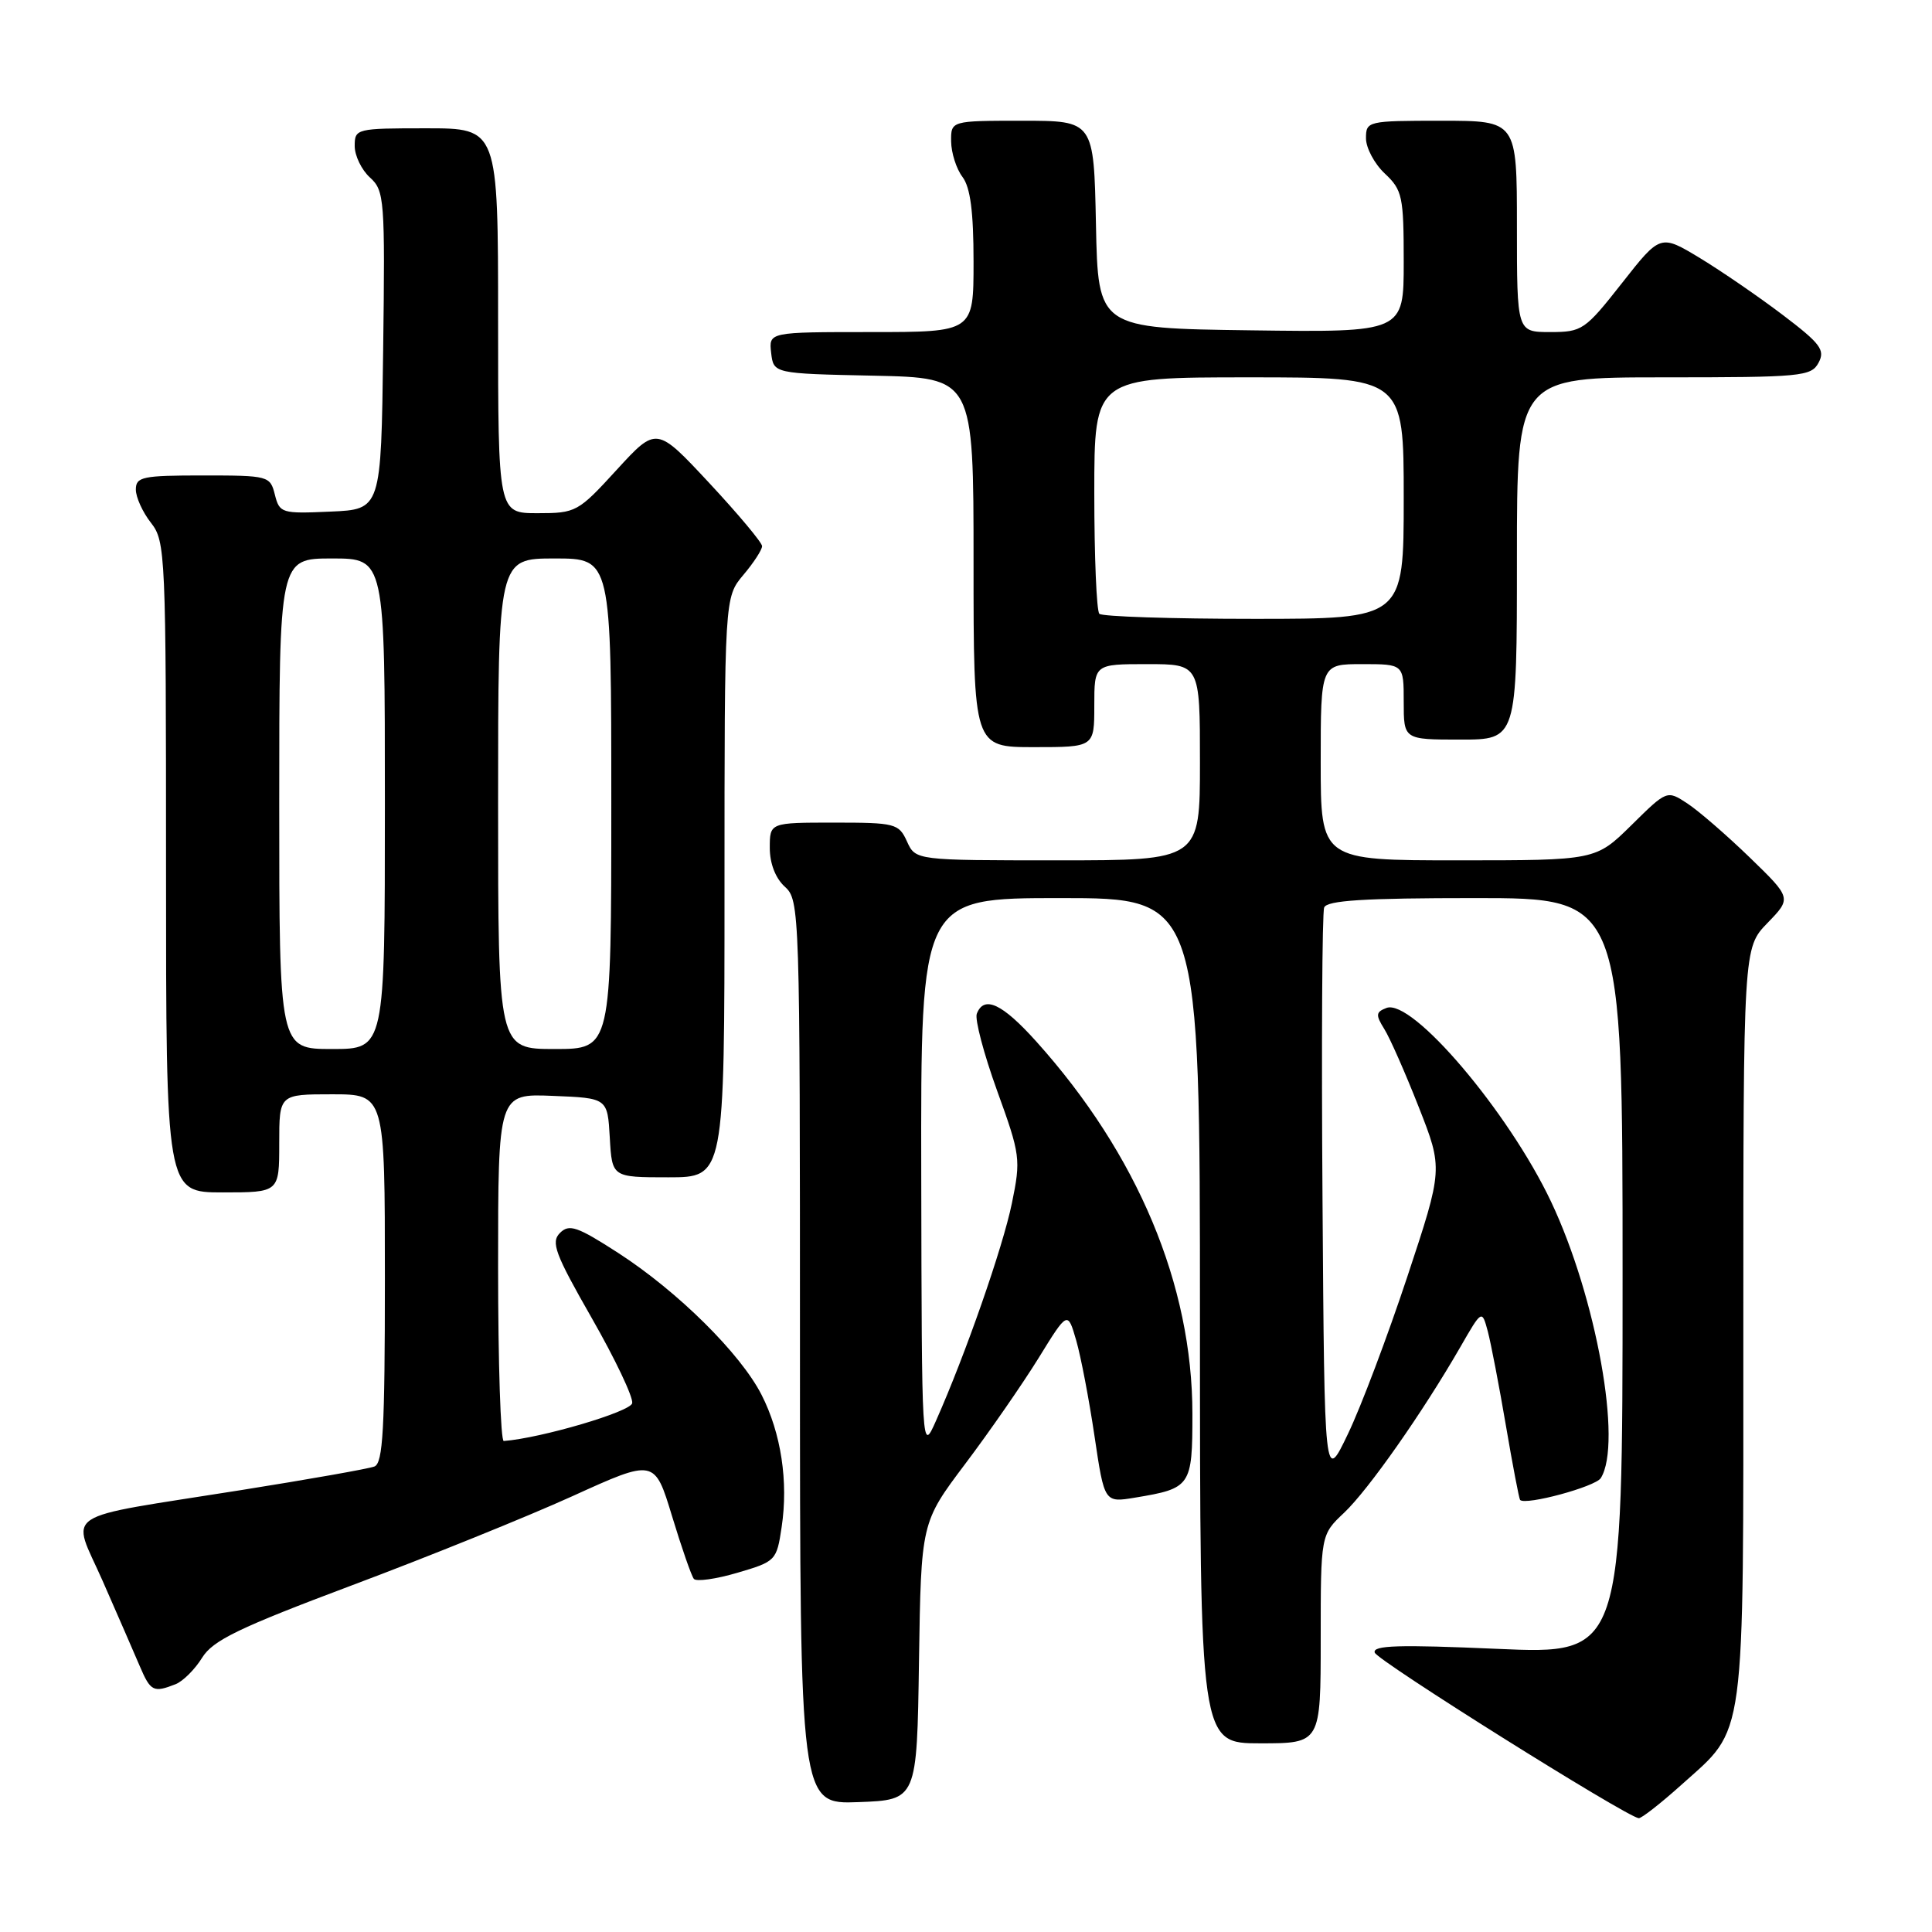 <?xml version="1.0" encoding="UTF-8" standalone="no"?>
<!DOCTYPE svg PUBLIC "-//W3C//DTD SVG 1.1//EN" "http://www.w3.org/Graphics/SVG/1.1/DTD/svg11.dtd" >
<svg xmlns="http://www.w3.org/2000/svg" xmlns:xlink="http://www.w3.org/1999/xlink" version="1.1" viewBox="0 0 256 256">
 <g >
 <path fill="currentColor"
d=" M 222.77 236.52 C 231.42 228.74 231.00 231.84 231.00 175.40 C 231.00 125.60 231.00 125.60 234.20 122.30 C 237.40 119.00 237.40 119.00 231.84 113.61 C 228.78 110.65 225.06 107.43 223.58 106.46 C 220.88 104.69 220.88 104.69 216.16 109.35 C 211.43 114.00 211.43 114.00 193.22 114.00 C 175.00 114.00 175.00 114.00 175.00 101.00 C 175.00 88.00 175.00 88.00 180.50 88.00 C 186.00 88.00 186.00 88.00 186.00 93.00 C 186.00 98.00 186.00 98.00 193.50 98.00 C 201.00 98.00 201.00 98.00 201.00 74.00 C 201.00 50.00 201.00 50.00 220.46 50.00 C 238.70 50.00 240.00 49.88 240.97 48.06 C 241.87 46.38 241.23 45.53 236.25 41.75 C 233.09 39.35 228.14 35.95 225.26 34.20 C 220.01 31.03 220.01 31.03 214.92 37.51 C 210.02 43.74 209.64 44.00 205.41 44.00 C 201.00 44.00 201.00 44.00 201.00 30.00 C 201.00 16.00 201.00 16.00 191.00 16.00 C 181.20 16.00 181.00 16.05 181.00 18.33 C 181.00 19.60 182.12 21.71 183.50 23.00 C 185.82 25.18 186.00 26.02 186.00 34.70 C 186.00 44.04 186.00 44.04 165.75 43.77 C 145.50 43.50 145.50 43.50 145.22 29.75 C 144.94 16.00 144.94 16.00 135.47 16.00 C 126.00 16.00 126.00 16.00 126.03 18.75 C 126.05 20.26 126.72 22.37 127.53 23.44 C 128.58 24.83 129.00 28.05 129.00 34.69 C 129.00 44.00 129.00 44.00 115.43 44.00 C 101.87 44.00 101.87 44.00 102.18 46.75 C 102.50 49.50 102.50 49.50 115.75 49.78 C 129.00 50.06 129.00 50.06 129.00 74.53 C 129.00 99.00 129.00 99.00 137.00 99.00 C 145.00 99.00 145.00 99.00 145.00 93.50 C 145.00 88.00 145.00 88.00 152.00 88.00 C 159.00 88.00 159.00 88.00 159.00 101.00 C 159.00 114.00 159.00 114.00 140.16 114.00 C 121.32 114.00 121.32 114.00 120.18 111.50 C 119.10 109.12 118.64 109.00 110.52 109.00 C 102.00 109.00 102.00 109.00 102.00 112.35 C 102.00 114.42 102.76 116.38 104.00 117.50 C 105.96 119.27 106.00 120.58 106.00 179.20 C 106.00 239.08 106.00 239.08 113.75 238.79 C 121.50 238.50 121.50 238.50 121.77 220.12 C 122.05 201.74 122.05 201.74 127.89 193.98 C 131.11 189.71 135.48 183.40 137.61 179.96 C 141.47 173.70 141.47 173.70 142.60 177.60 C 143.22 179.74 144.31 185.46 145.03 190.31 C 146.34 199.12 146.34 199.12 150.42 198.44 C 157.80 197.22 158.00 196.93 158.00 187.36 C 158.00 170.26 150.74 152.94 137.31 138.00 C 132.80 132.98 130.38 131.85 129.43 134.33 C 129.15 135.06 130.36 139.65 132.12 144.52 C 135.21 153.05 135.28 153.59 134.08 159.44 C 132.88 165.29 127.92 179.50 124.02 188.27 C 122.14 192.50 122.14 192.50 122.07 155.75 C 122.00 119.00 122.00 119.00 140.50 119.00 C 159.00 119.00 159.00 119.00 159.00 175.00 C 159.00 231.00 159.00 231.00 167.00 231.00 C 175.00 231.00 175.00 231.00 175.00 217.19 C 175.00 203.37 175.00 203.37 178.11 200.44 C 181.33 197.39 188.50 187.17 193.49 178.51 C 196.36 173.52 196.36 173.52 197.14 176.41 C 197.56 178.00 198.64 183.62 199.54 188.90 C 200.44 194.18 201.29 198.61 201.42 198.75 C 202.16 199.50 211.38 197.00 212.11 195.86 C 215.01 191.28 211.52 171.89 205.52 159.22 C 199.88 147.31 187.09 132.26 183.71 133.56 C 182.30 134.10 182.26 134.48 183.42 136.34 C 184.17 137.53 186.22 142.19 187.99 146.69 C 191.21 154.88 191.21 154.88 186.47 169.19 C 183.86 177.06 180.33 186.43 178.61 190.00 C 175.50 196.50 175.50 196.50 175.24 159.00 C 175.09 138.38 175.19 120.94 175.46 120.25 C 175.82 119.31 180.74 119.00 195.47 119.00 C 215.00 119.00 215.00 119.00 215.00 169.11 C 215.00 219.21 215.00 219.21 198.37 218.48 C 185.37 217.91 181.84 218.01 182.16 218.98 C 182.52 220.06 215.45 240.71 217.14 240.92 C 217.49 240.96 220.03 238.98 222.77 236.52 Z  M 23.28 223.16 C 24.25 222.77 25.83 221.20 26.78 219.66 C 28.21 217.35 31.62 215.70 46.72 210.03 C 56.75 206.27 69.85 200.97 75.85 198.25 C 86.74 193.30 86.74 193.30 89.05 200.90 C 90.32 205.08 91.62 208.82 91.94 209.21 C 92.26 209.60 94.86 209.24 97.71 208.40 C 102.79 206.91 102.91 206.79 103.57 202.36 C 104.48 196.33 103.50 189.90 100.91 184.82 C 98.12 179.35 89.81 171.13 81.93 166.03 C 76.48 162.51 75.42 162.15 74.20 163.37 C 72.97 164.60 73.54 166.13 78.41 174.65 C 81.51 180.07 83.92 185.14 83.77 185.93 C 83.55 187.07 71.70 190.56 66.75 190.94 C 66.34 190.97 66.00 180.63 66.00 167.96 C 66.00 144.91 66.00 144.91 73.25 145.21 C 80.50 145.50 80.50 145.50 80.80 150.75 C 81.10 156.00 81.10 156.00 88.55 156.00 C 96.00 156.00 96.00 156.00 96.00 117.58 C 96.00 79.15 96.00 79.15 98.50 76.18 C 99.88 74.55 100.99 72.83 100.98 72.36 C 100.97 71.89 97.82 68.12 93.98 64.00 C 86.99 56.50 86.99 56.50 81.72 62.25 C 76.60 67.85 76.32 68.00 71.23 68.00 C 66.00 68.00 66.00 68.00 66.00 42.50 C 66.00 17.00 66.00 17.00 56.50 17.00 C 47.20 17.00 47.00 17.05 47.00 19.35 C 47.00 20.63 47.91 22.51 49.02 23.52 C 50.94 25.26 51.03 26.37 50.77 46.42 C 50.50 67.50 50.50 67.50 43.78 67.79 C 37.31 68.08 37.04 68.00 36.42 65.54 C 35.80 63.06 35.58 63.00 26.89 63.00 C 18.88 63.00 18.00 63.18 18.00 64.87 C 18.00 65.89 18.90 67.87 20.00 69.27 C 21.93 71.73 22.00 73.33 22.00 114.91 C 22.00 158.00 22.00 158.00 29.50 158.00 C 37.00 158.00 37.00 158.00 37.00 151.50 C 37.00 145.00 37.00 145.00 44.00 145.00 C 51.00 145.00 51.00 145.00 51.00 169.39 C 51.00 189.33 50.75 193.88 49.61 194.32 C 48.84 194.62 40.85 196.03 31.86 197.46 C 7.46 201.34 9.44 200.03 13.61 209.50 C 15.54 213.90 17.75 218.96 18.51 220.75 C 19.95 224.13 20.33 224.32 23.28 223.16 Z  M 145.67 81.33 C 145.30 80.97 145.00 73.77 145.00 65.33 C 145.00 50.00 145.00 50.00 165.50 50.00 C 186.00 50.00 186.00 50.00 186.00 66.00 C 186.00 82.00 186.00 82.00 166.17 82.00 C 155.26 82.00 146.03 81.70 145.67 81.33 Z  M 37.00 106.50 C 37.00 74.00 37.00 74.00 44.00 74.00 C 51.00 74.00 51.00 74.00 51.00 106.50 C 51.00 139.00 51.00 139.00 44.00 139.00 C 37.00 139.00 37.00 139.00 37.00 106.50 Z  M 66.00 106.50 C 66.00 74.00 66.00 74.00 73.50 74.00 C 81.00 74.00 81.00 74.00 81.00 106.50 C 81.00 139.00 81.00 139.00 73.50 139.00 C 66.00 139.00 66.00 139.00 66.00 106.50 Z "/>
</g>
</svg>